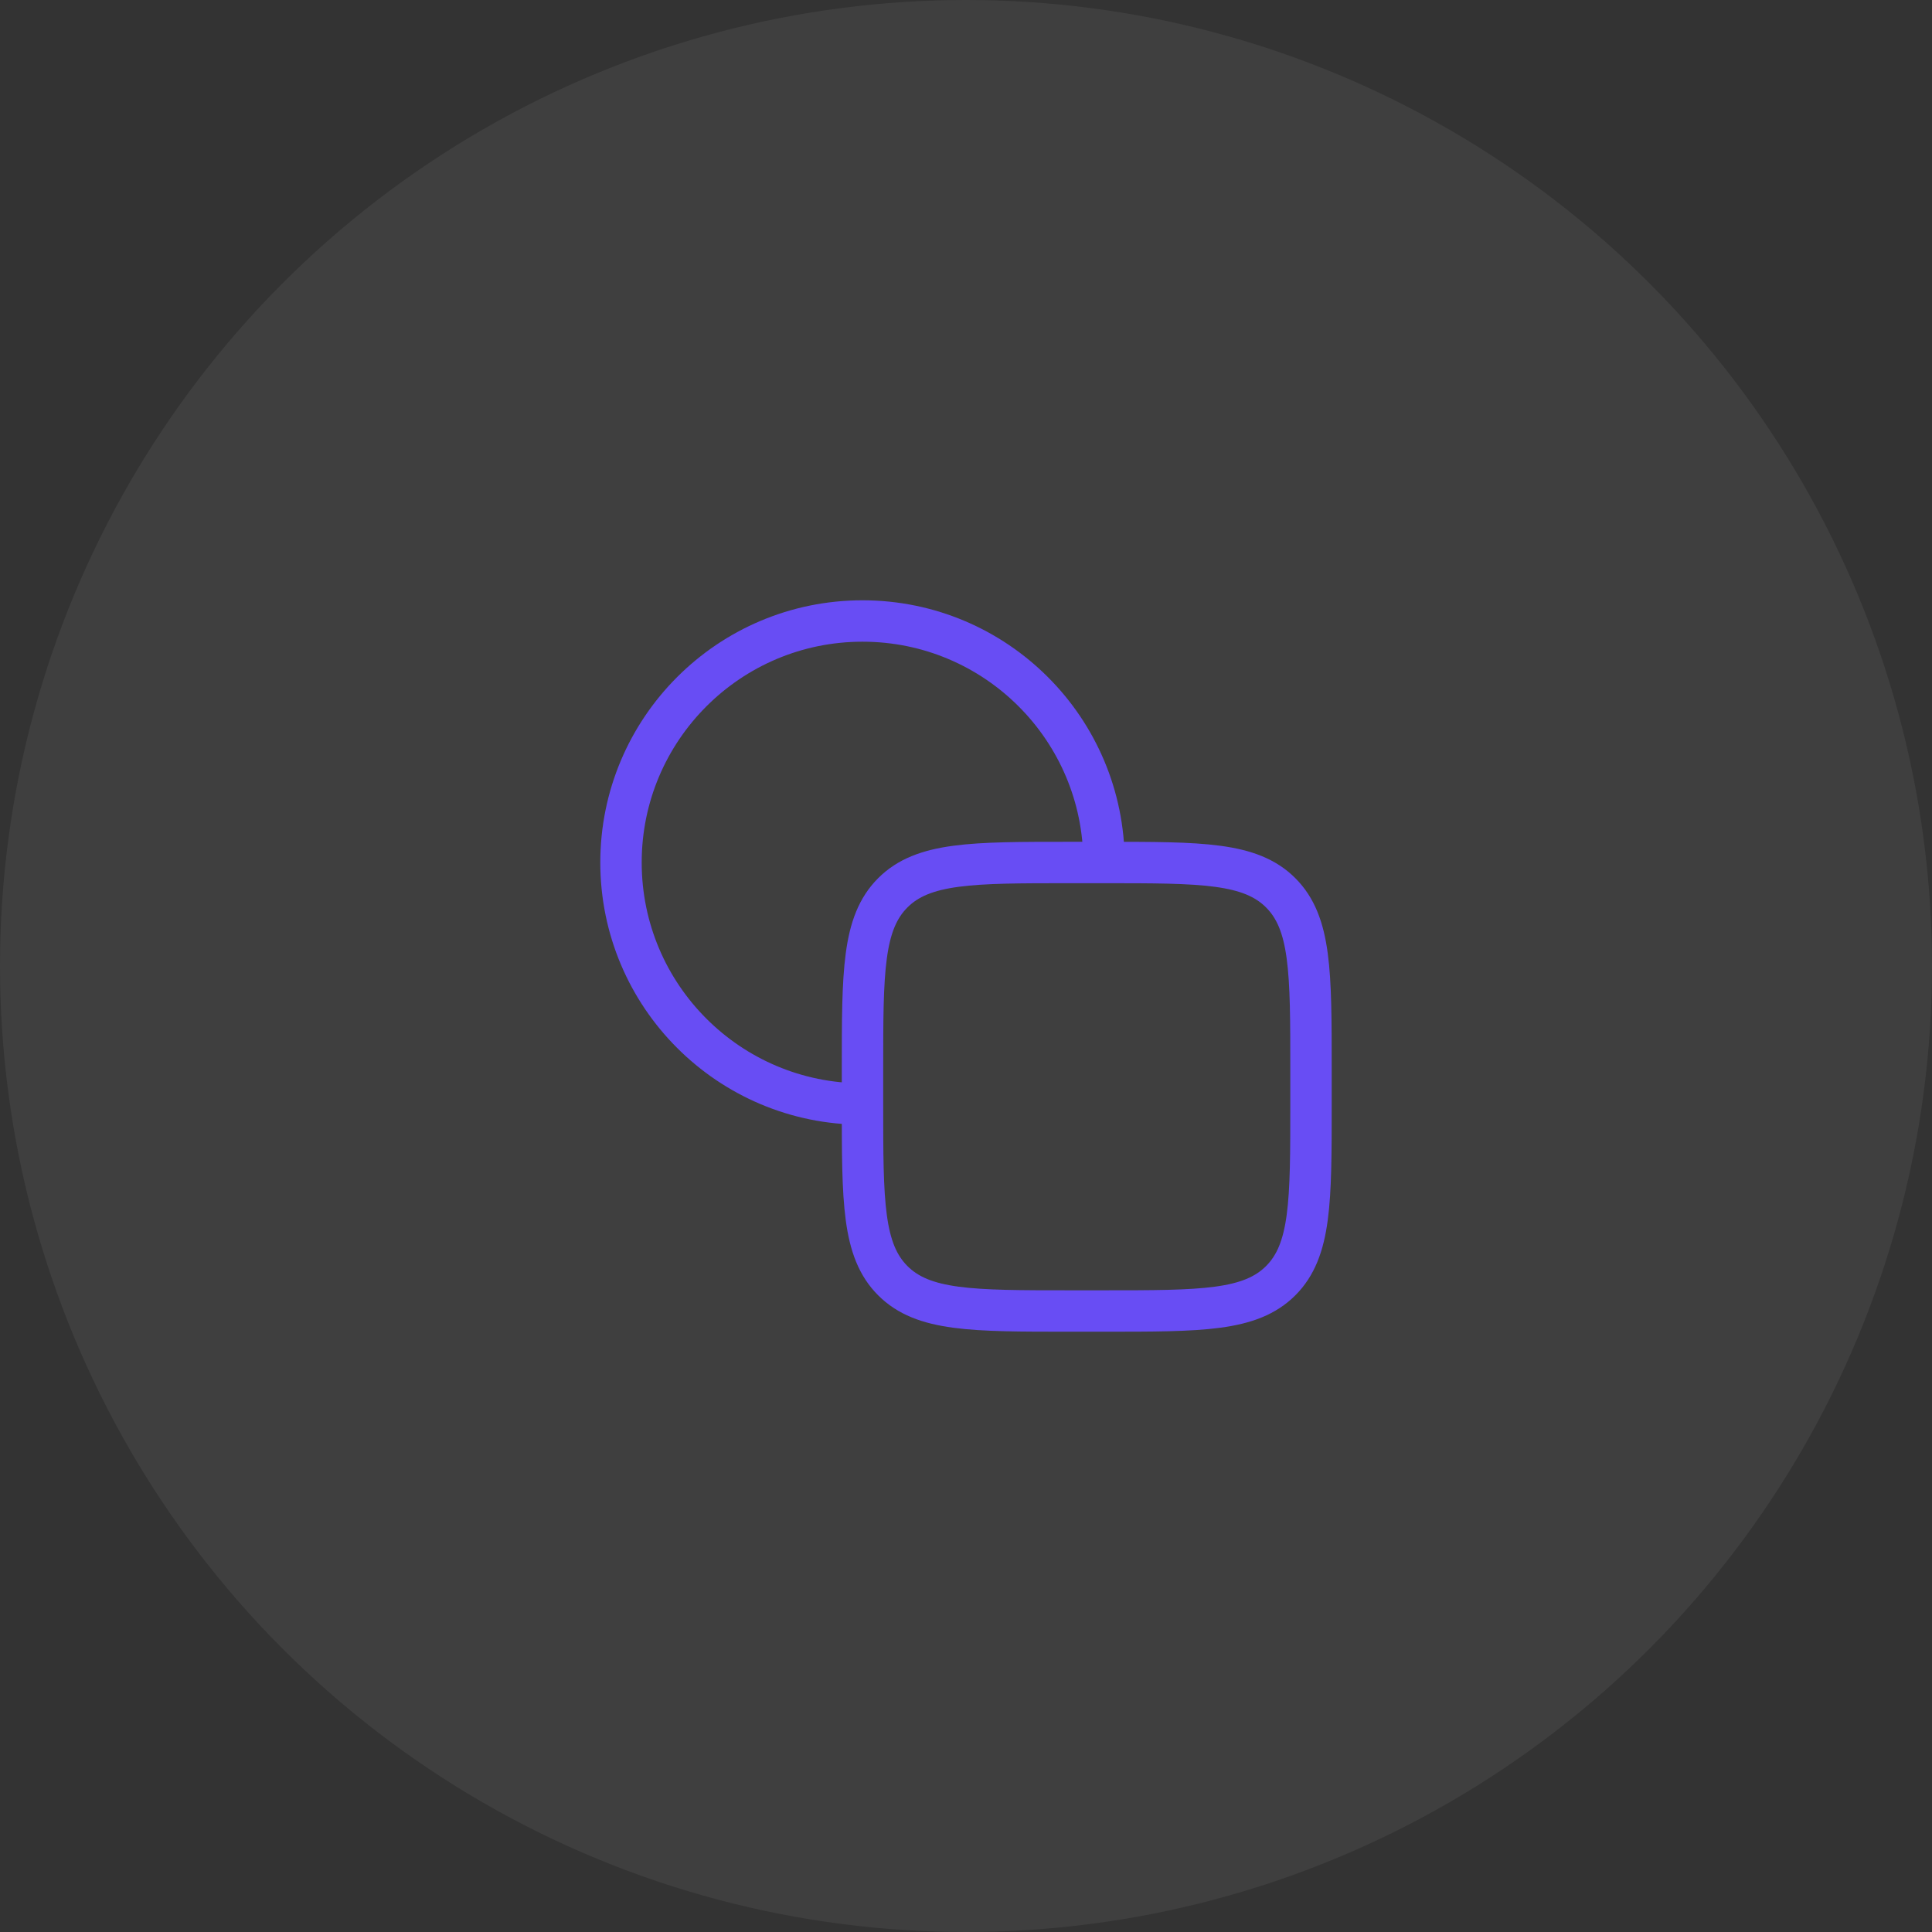 <svg width="70" height="70" viewBox="0 0 70 70" fill="none" xmlns="http://www.w3.org/2000/svg">
<rect x="0" y="0" width="70" height="70" fill="#333333" stroke="none"/>
<circle cx="35" cy="35" r="35" fill="white" fill-opacity="0.06"/>
<path d="M40 31.25C40 26.418 36.083 22.5 31.25 22.5C26.418 22.5 22.5 26.418 22.5 31.25C22.5 36.083 26.418 40 31.25 40" stroke="#684DF4" stroke-width="1.5"/>
<path d="M40 31.25H38.75C35.215 31.25 33.447 31.25 32.348 32.348C31.25 33.447 31.25 35.215 31.25 38.75V40C31.25 43.535 31.25 45.303 32.348 46.402C33.447 47.5 35.215 47.5 38.75 47.5H40C43.535 47.5 45.303 47.5 46.402 46.402C47.5 45.303 47.5 43.535 47.5 40V38.75C47.5 35.215 47.5 33.447 46.402 32.348C45.303 31.25 43.535 31.25 40 31.25Z" stroke="#684DF4" stroke-width="1.5"/>
</svg>
